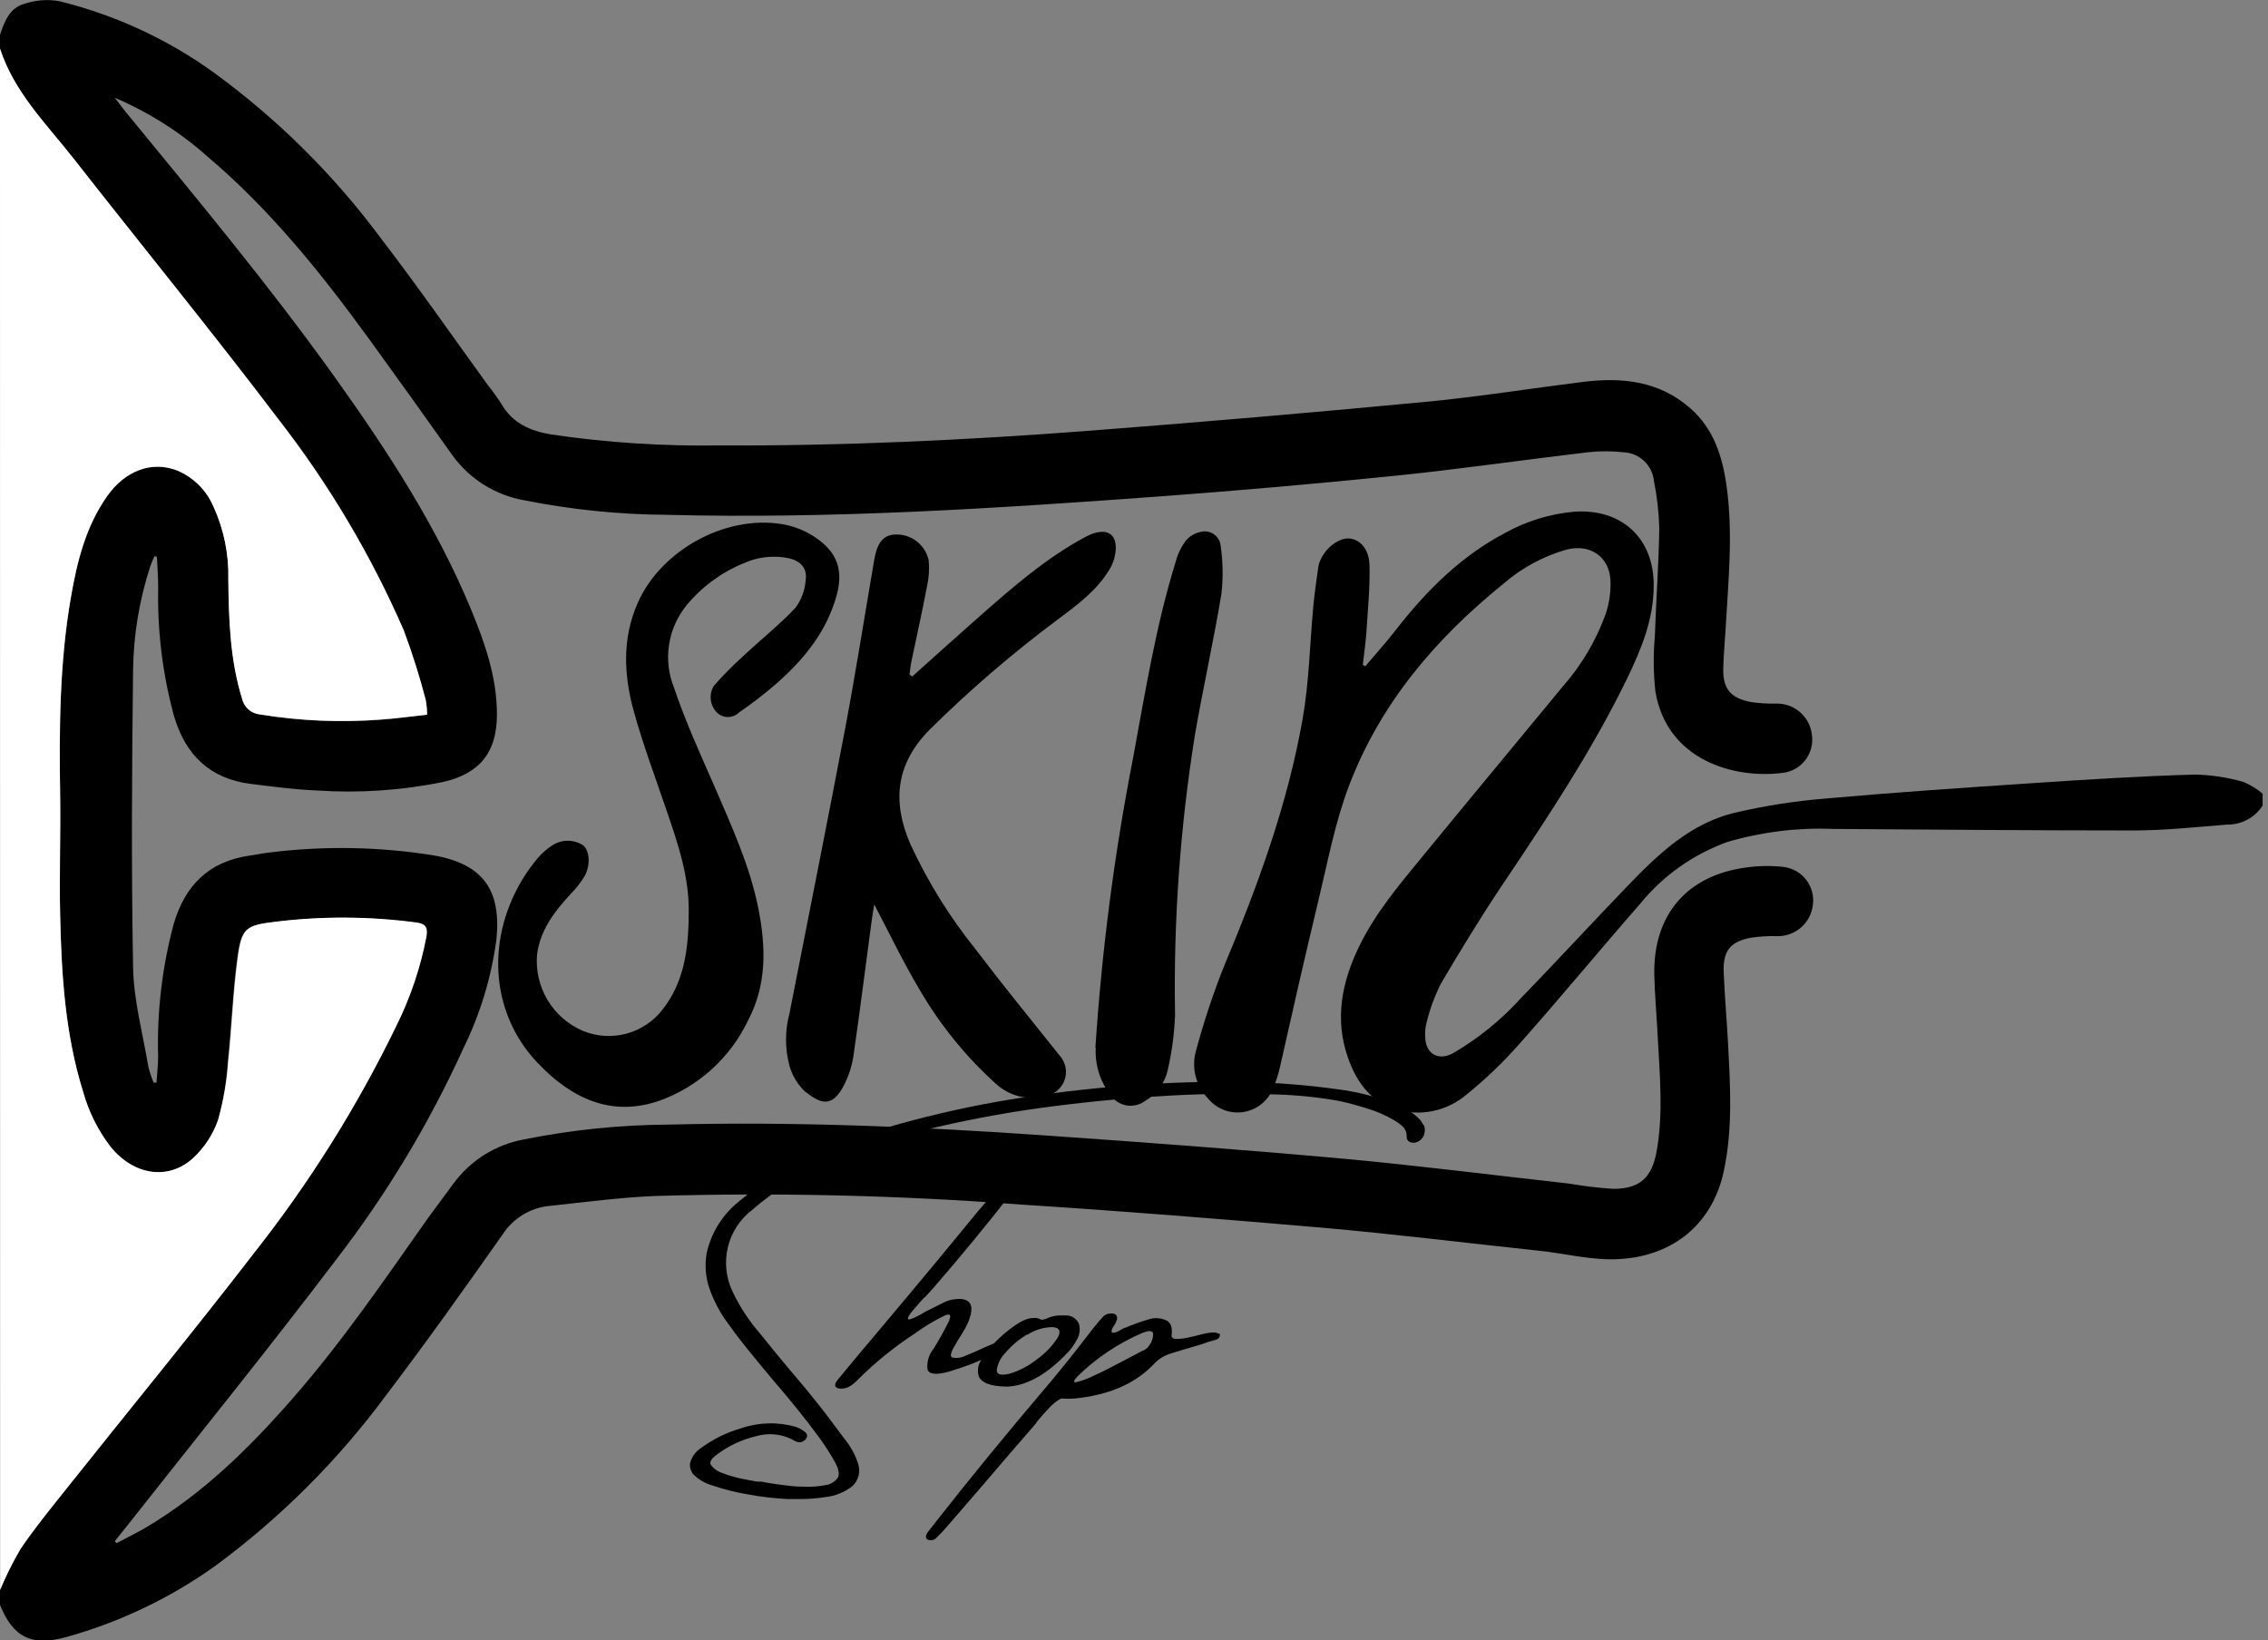 <svg width="112" height="81" viewBox="0 0 112 81" fill="none" xmlns="http://www.w3.org/2000/svg">
<rect x="0" y="0" width="112" height="81" fill="#808080" stroke="none"/>
<g clip-path="url(#clip0_8613_238)">
<mask id="mask0_8613_238" style="mask-type:luminance" maskUnits="userSpaceOnUse" x="-6" y="-20" width="122" height="121">
<path d="M115.035 -19.706H-5.371V100.701H115.035V-19.706Z" fill="white"/>
</mask>
<g mask="url(#mask0_8613_238)">
<path d="M0.001 1.725C0.209 1.075 0.472 0.408 1.165 0.2C1.726 0.005 2.328 -0.045 2.915 0.055C5.666 0.73 8.262 1.928 10.56 3.585C13.721 5.89 16.513 8.663 18.839 11.809C20.649 14.166 22.348 16.613 24.098 19.03C24.332 19.321 24.551 19.624 24.752 19.939C25.304 20.903 26.184 21.285 27.224 21.459C29.961 21.862 32.725 22.042 35.49 21.999C41.594 22.029 47.686 21.74 53.756 21.277C59.3 20.852 64.84 20.376 70.373 19.85C72.977 19.603 75.564 19.187 78.159 18.864C80.092 18.622 81.935 18.809 83.477 20.168C84.615 21.171 85.053 22.517 85.257 23.966C85.597 26.336 85.346 28.706 85.214 31.076C85.176 31.709 85.117 32.351 85.1 32.975C85.066 34.003 85.448 34.479 86.463 34.674C86.864 34.732 87.269 34.757 87.674 34.751C88.117 34.73 88.552 34.88 88.887 35.17C89.223 35.46 89.435 35.868 89.479 36.31C89.509 36.529 89.495 36.752 89.437 36.966C89.379 37.179 89.279 37.379 89.142 37.553C89.006 37.727 88.835 37.872 88.641 37.979C88.447 38.085 88.234 38.152 88.014 38.174C85.644 38.472 82.339 37.563 81.752 34.181C81.65 33.277 81.638 32.365 81.719 31.459C81.778 29.675 81.914 27.886 81.939 26.098C81.92 25.303 81.83 24.511 81.672 23.732C81.63 23.362 81.458 23.018 81.186 22.763C80.915 22.508 80.561 22.358 80.189 22.339C79.594 22.271 78.992 22.271 78.397 22.339C75.266 22.708 72.144 23.163 69.009 23.486C65.065 23.888 61.113 24.235 57.154 24.526C49.083 25.117 41.013 25.635 32.942 25.427C30.583 25.412 28.23 25.174 25.916 24.713C24.49 24.469 23.215 23.68 22.361 22.513C21.007 20.602 19.644 18.698 18.27 16.804C15.896 13.533 13.377 10.39 10.28 7.761C8.914 6.538 7.357 5.548 5.671 4.83C5.837 5.046 5.994 5.254 6.164 5.475C9.719 9.812 13.317 14.124 16.575 18.686C19.149 22.292 21.562 25.996 23.265 30.108C23.949 31.765 24.54 33.455 24.54 35.286C24.54 37.117 23.733 38.191 21.902 38.616C19.845 39.039 17.74 39.182 15.645 39.041C14.558 38.998 13.479 38.85 12.396 38.718C10.374 38.467 9.163 37.295 8.594 35.371C8.029 33.295 7.765 31.15 7.812 28.999C7.812 28.498 7.77 28.001 7.749 27.5L7.625 27.47C7.557 27.636 7.477 27.801 7.421 27.971C6.883 29.618 6.597 31.336 6.572 33.069C6.512 37.975 6.483 42.889 6.572 47.795C6.606 49.435 7.056 51.066 7.328 52.697C7.396 52.961 7.483 53.219 7.587 53.47H7.727C7.757 53.046 7.808 52.621 7.808 52.171C7.748 49.957 8.009 47.746 8.585 45.608C9.15 43.709 10.335 42.537 12.336 42.256C12.672 42.21 13.007 42.138 13.347 42.099C16.031 41.768 18.748 41.818 21.418 42.248C23.843 42.673 24.765 43.947 24.514 46.406C24.263 48.279 23.709 50.098 22.875 51.793C21.203 55.467 19.116 58.939 16.656 62.14C13.258 66.621 9.719 70.992 6.236 75.41C6.049 75.648 5.858 75.877 5.671 76.115L5.752 76.217C6.232 75.962 6.721 75.724 7.188 75.452C10.025 73.775 12.332 71.498 14.481 69.034C16.911 66.252 18.992 63.202 21.12 60.182C21.545 59.6 21.97 59.035 22.395 58.453C23.231 57.313 24.471 56.535 25.861 56.278C28.222 55.802 30.623 55.556 33.031 55.543C39.212 55.386 45.388 55.645 51.555 56.074C56.436 56.414 61.325 56.775 66.189 57.213C69.961 57.557 73.72 58.037 77.484 58.457C78.204 58.581 78.929 58.668 79.658 58.716C80.979 58.716 81.574 58.164 81.808 56.869C82.152 54.957 81.956 53.046 81.859 51.13C81.808 50.123 81.714 49.117 81.693 48.11C81.646 45.179 83.307 43.238 86.217 42.847C86.843 42.756 87.479 42.747 88.107 42.821C88.54 42.882 88.932 43.11 89.198 43.458C89.464 43.805 89.582 44.244 89.526 44.678C89.481 45.111 89.275 45.512 88.949 45.801C88.622 46.09 88.199 46.245 87.763 46.236C87.337 46.224 86.911 46.248 86.489 46.309C85.444 46.496 85.074 46.967 85.121 48.033C85.168 49.184 85.27 50.336 85.333 51.491C85.444 53.615 85.58 55.739 85.121 57.863C84.569 60.411 82.687 61.987 80.083 62.178C78.626 62.285 77.246 61.885 75.835 61.754C72.314 61.38 68.793 60.942 65.263 60.632C60.323 60.207 55.378 59.808 50.43 59.494C44.413 59.034 38.375 58.892 32.343 59.069C30.61 59.141 28.881 59.375 27.152 59.557C26.683 59.6 26.23 59.749 25.826 59.992C25.423 60.236 25.081 60.568 24.824 60.963C22.951 63.623 21.069 66.273 19.103 68.86C16.716 72.104 13.851 74.968 10.607 77.355C8.391 78.934 5.918 80.115 3.297 80.847C1.534 81.34 0.634 80.847 -0.008 79.246V78.562C0.278 77.851 0.615 77.161 0.999 76.497C1.683 75.491 2.456 74.543 3.216 73.588C6.313 69.697 9.469 65.853 12.506 61.915C15.248 58.44 17.607 54.679 19.54 50.697C20.237 49.297 20.74 47.81 21.035 46.275C21.108 45.85 21.035 45.633 20.543 45.57C18.235 45.262 15.896 45.249 13.585 45.531C12.115 45.71 11.916 45.833 11.716 47.32C11.486 49.019 11.431 50.718 11.249 52.417C11.19 53.398 11.029 54.37 10.769 55.318C10.519 56.038 10.098 56.685 9.541 57.204C8.313 58.326 6.61 58.054 5.476 56.66C4.848 55.847 4.383 54.919 4.108 53.929C3.22 51.087 3.038 48.152 2.974 45.204C2.932 43.238 3.004 41.271 2.974 39.304C2.923 36.017 2.94 32.733 3.509 29.479C3.815 27.725 4.24 26.005 5.289 24.518C6.181 23.244 7.506 22.747 8.755 23.244C9.56 23.582 10.201 24.221 10.544 25.023C11.06 26.152 11.311 27.384 11.278 28.625C11.3 30.609 11.363 32.593 11.958 34.513C12.004 34.718 12.113 34.903 12.27 35.042C12.427 35.182 12.624 35.269 12.833 35.29C14.809 35.613 16.817 35.698 18.814 35.545C19.566 35.494 20.318 35.384 21.095 35.303C21.093 35.059 21.07 34.816 21.027 34.577C20.725 33.415 20.363 32.269 19.944 31.144C18.322 27.411 16.239 23.896 13.742 20.682C10.446 16.354 7.014 12.153 3.666 7.875C2.311 6.142 0.693 4.571 0.001 2.404V1.725Z" fill="black"/>
<path d="M0 2.404C0.709 4.571 2.311 6.142 3.666 7.871C7.013 12.149 10.462 16.367 13.724 20.682C16.225 23.893 18.313 27.405 19.939 31.136C20.358 32.261 20.72 33.406 21.022 34.568C21.065 34.808 21.088 35.051 21.09 35.294C20.313 35.375 19.561 35.486 18.809 35.537C16.812 35.69 14.805 35.604 12.828 35.282C12.619 35.26 12.422 35.173 12.265 35.034C12.108 34.895 11.999 34.709 11.953 34.504C11.358 32.584 11.295 30.601 11.274 28.617C11.306 27.376 11.055 26.144 10.539 25.015C10.196 24.212 9.555 23.574 8.75 23.235C7.502 22.747 6.176 23.235 5.284 24.509C4.235 25.996 3.81 27.716 3.504 29.471C2.935 32.725 2.918 36.008 2.969 39.296C2.995 41.263 2.922 43.229 2.969 45.196C3.033 48.144 3.216 51.079 4.103 53.921C4.378 54.911 4.843 55.839 5.471 56.652C6.605 58.041 8.309 58.317 9.536 57.196C10.093 56.679 10.516 56.035 10.768 55.318C11.037 54.369 11.207 53.393 11.274 52.409C11.456 50.709 11.511 49.01 11.741 47.311C11.94 45.825 12.14 45.701 13.61 45.523C15.921 45.24 18.259 45.253 20.567 45.561C21.052 45.625 21.133 45.833 21.06 46.266C20.765 47.801 20.262 49.289 19.565 50.688C17.631 54.67 15.273 58.432 12.531 61.907C9.494 65.844 6.338 69.688 3.241 73.579C2.481 74.535 1.708 75.482 1.024 76.489C0.638 77.141 0.299 77.82 0.008 78.519L0 2.404Z" fill="white"/>
<path d="M111.738 39.784C111.548 40.079 111.285 40.321 110.975 40.486C110.665 40.651 110.318 40.734 109.967 40.727C108.429 40.85 106.887 41.016 105.345 41.016C100.405 41.016 95.461 40.974 90.516 40.94C88.759 40.869 87.001 41.086 85.313 41.581C83.619 42.188 82.124 43.247 80.989 44.644C78.975 46.946 77.026 49.316 75.004 51.589C74.208 52.488 73.339 53.319 72.404 54.074C71.971 54.439 71.461 54.7 70.912 54.838C70.362 54.976 69.789 54.986 69.235 54.868C67.795 54.558 67.014 53.534 66.559 52.222C65.901 50.319 66.262 48.505 67.116 46.746C67.897 45.136 69.036 43.773 70.161 42.405C72.489 39.563 74.834 36.743 77.17 33.91C78.097 32.857 78.818 31.64 79.294 30.32C79.477 29.773 79.556 29.197 79.528 28.621C79.447 27.47 78.504 26.858 77.378 27.139C76.218 27.466 75.145 28.047 74.235 28.838C70.892 31.539 68.165 34.746 66.623 38.79C65.922 40.634 65.557 42.613 65.094 44.529C64.44 47.248 63.819 49.979 63.208 52.702C63.122 53.082 63 53.453 62.842 53.81C62.713 54.108 62.508 54.368 62.249 54.563C61.989 54.759 61.683 54.885 61.361 54.927C61.039 54.97 60.711 54.929 60.409 54.807C60.108 54.686 59.843 54.489 59.64 54.235C59.361 53.944 59.16 53.587 59.054 53.199C58.948 52.81 58.941 52.401 59.032 52.009C59.422 50.534 59.901 49.084 60.468 47.668C62.12 43.73 63.581 39.733 64.325 35.52C64.652 33.672 64.682 31.769 64.86 29.895C64.92 29.25 65.017 28.621 65.106 27.967C65.127 27.855 65.163 27.747 65.213 27.644C65.501 27.007 66.164 26.535 66.674 26.599C67.184 26.663 67.608 27.134 67.63 27.916C67.659 29.016 67.545 30.116 67.477 31.216C67.439 31.76 67.358 32.304 67.298 32.843L67.426 32.903C67.931 32.304 68.458 31.722 68.938 31.102C70.442 29.169 72.141 27.47 74.332 26.319C75.379 25.736 76.537 25.38 77.731 25.274C80.08 25.104 81.685 26.587 81.664 28.936C81.664 30.588 81.044 32.083 80.339 33.536C78.618 37.07 76.452 40.332 74.269 43.586C73.173 45.217 72.145 46.895 71.151 48.59C70.853 49.184 70.621 49.81 70.459 50.455C70.386 50.721 70.361 50.999 70.382 51.274C70.433 52.077 71.049 52.4 71.754 52.018C72.979 51.303 74.089 50.408 75.046 49.363C76.856 47.494 78.618 45.578 80.424 43.705C81.91 42.163 83.482 40.676 85.627 40.15C87.128 39.797 88.653 39.559 90.189 39.436C93.588 39.134 96.965 38.905 100.354 38.68C103.03 38.501 105.711 38.331 108.391 38.255C109.202 38.272 110.007 38.395 110.787 38.62C111.138 38.766 111.463 38.967 111.751 39.215L111.738 39.784Z" fill="black"/>
<path d="M45.046 33.413C46.133 32.44 47.216 31.463 48.308 30.498C49.969 29.037 51.63 27.576 53.592 26.523C53.734 26.445 53.884 26.381 54.038 26.331C54.713 26.128 55.125 26.404 55.1 27.117C55.081 27.47 54.976 27.813 54.794 28.116C54.174 29.16 53.206 29.87 52.245 30.588C50.016 32.248 47.905 34.062 45.929 36.016C44.23 37.715 44.047 39.593 44.956 41.691C45.81 43.538 46.886 45.274 48.159 46.861C49.514 48.645 50.929 50.382 52.33 52.136C52.474 52.295 52.572 52.49 52.615 52.699C52.659 52.909 52.645 53.126 52.576 53.329C52.508 53.531 52.386 53.712 52.224 53.852C52.062 53.992 51.865 54.086 51.655 54.124C51.229 54.243 50.781 54.252 50.35 54.15C49.92 54.048 49.523 53.839 49.196 53.542C47.698 52.191 46.42 50.615 45.407 48.87C44.595 47.511 43.911 46.071 43.172 44.669C43.13 44.928 43.075 45.251 43.032 45.574C42.735 47.778 42.459 49.987 42.14 52.187C42.067 52.652 41.923 53.103 41.715 53.526C41.116 54.736 40.551 54.536 39.766 53.92C39.395 53.575 39.126 53.134 38.988 52.646C38.759 51.793 38.759 50.895 38.988 50.042C39.91 45.34 40.853 40.642 41.745 35.936C42.263 33.187 42.697 30.414 43.168 27.674C43.317 26.794 43.614 26.429 44.2 26.399C44.583 26.381 44.96 26.498 45.264 26.732C45.569 26.965 45.78 27.299 45.861 27.674C45.901 28.109 45.872 28.547 45.776 28.974C45.538 30.218 45.262 31.454 45.003 32.695C44.961 32.898 44.944 33.119 44.914 33.31L45.046 33.413Z" fill="black"/>
<path d="M34.011 45.136C34.054 43.305 33.459 41.619 32.882 39.924C32.342 38.34 31.752 36.768 31.306 35.158C30.809 33.378 30.711 31.573 31.48 29.806C32.665 27.083 36.05 25.299 38.913 25.945C39.401 26.064 39.862 26.27 40.277 26.552C41.36 27.283 41.657 28.179 41.309 29.428C40.808 31.221 39.678 32.593 38.314 33.786C37.736 34.285 37.13 34.752 36.501 35.184C36.353 35.33 36.154 35.413 35.946 35.413C35.739 35.413 35.539 35.33 35.392 35.184C35.229 35.012 35.127 34.791 35.101 34.556C35.075 34.321 35.126 34.083 35.248 33.88C35.694 33.366 36.172 32.881 36.679 32.427C37.529 31.62 38.476 30.877 39.283 30.018C39.579 29.616 39.754 29.137 39.788 28.638C39.869 28.056 39.533 27.703 38.939 27.567C38.182 27.414 37.397 27.506 36.696 27.831C35.608 28.28 34.648 28.99 33.901 29.899C33.446 30.459 33.148 31.13 33.039 31.843C32.93 32.557 33.014 33.286 33.281 33.956C33.837 35.6 34.555 37.189 35.256 38.777C36.106 40.757 37.023 42.723 37.448 44.864C37.826 46.755 37.873 48.628 36.947 50.386C36.071 52.234 34.502 53.661 32.58 54.358C30.142 55.208 28.162 54.205 26.531 52.476C24.174 49.983 23.983 46.262 25.924 43.233C26.127 42.919 26.351 42.62 26.595 42.337C26.777 42.129 26.985 41.947 27.215 41.793C27.446 41.623 27.724 41.53 28.011 41.524C28.298 41.519 28.579 41.602 28.817 41.764C29.118 42.04 29.169 42.74 28.867 43.276C28.673 43.594 28.442 43.889 28.179 44.155C27.389 45.005 26.688 45.918 26.523 47.128C26.451 47.919 26.633 48.711 27.04 49.392C27.448 50.073 28.061 50.607 28.791 50.917C29.475 51.197 30.232 51.243 30.944 51.049C31.657 50.855 32.286 50.431 32.733 49.843C33.727 48.568 33.961 47.077 34.007 45.531C34.007 45.4 34.007 45.272 34.007 45.14" fill="black"/>
<path d="M54.094 51.746C54.41 46.932 55.032 42.144 55.959 37.41C56.557 34.169 57.08 30.91 58.057 27.75C58.159 27.359 58.338 26.992 58.584 26.671C58.805 26.43 59.107 26.278 59.433 26.247C59.538 26.238 59.643 26.251 59.742 26.284C59.842 26.317 59.934 26.369 60.013 26.438C60.092 26.507 60.156 26.591 60.203 26.685C60.249 26.779 60.276 26.881 60.283 26.986C60.393 27.754 60.406 28.533 60.321 29.305C59.939 31.624 59.42 33.926 59.017 36.246C58.278 40.837 57.946 45.486 58.027 50.136C57.992 51.043 57.873 51.944 57.67 52.829C57.603 53.149 57.469 53.451 57.277 53.716C57.086 53.981 56.84 54.203 56.557 54.367C56.428 54.466 56.278 54.538 56.119 54.578C55.96 54.617 55.795 54.623 55.633 54.596C55.472 54.568 55.318 54.508 55.181 54.418C55.044 54.328 54.927 54.211 54.837 54.073C54.322 53.409 54.064 52.581 54.111 51.741" fill="black"/>
<path d="M70.294 55.573C70.246 55.468 70.183 55.371 70.107 55.284C69.81 54.984 69.454 54.747 69.062 54.587C68.086 54.188 67.06 53.921 66.012 53.793C64.545 53.588 63.067 53.472 61.586 53.445C59.93 53.407 58.141 53.445 56.272 53.572C54.403 53.7 52.483 53.904 50.585 54.192C48.725 54.474 46.882 54.855 45.063 55.335C43.395 55.766 41.765 56.335 40.191 57.034C38.851 57.614 37.606 58.39 36.495 59.336C35.68 59.984 35.114 60.893 34.894 61.91C34.805 62.443 34.838 62.99 34.991 63.508C35.206 64.171 35.527 64.795 35.943 65.355C36.367 65.954 36.839 66.549 37.31 67.118C37.591 67.458 37.871 67.802 38.16 68.146C38.954 69.059 39.727 70.011 40.445 70.984C40.727 71.372 40.987 71.776 41.223 72.194C41.422 72.555 41.469 72.823 41.371 72.989C41.299 73.088 41.208 73.172 41.102 73.234C40.995 73.296 40.877 73.336 40.755 73.35C40.395 73.421 40.027 73.446 39.66 73.426C39.235 73.426 38.852 73.371 38.474 73.32C38.096 73.269 37.803 73.222 37.591 73.175H37.468H37.391C37.227 73.15 36.976 73.103 36.639 73.035C36.312 72.969 35.991 72.875 35.679 72.755C35.451 72.684 35.25 72.543 35.106 72.352C35.029 72.228 35.106 72.067 35.352 71.876C35.945 71.422 36.627 71.099 37.353 70.928C37.937 70.762 38.562 70.818 39.107 71.086C39.185 71.139 39.269 71.182 39.358 71.213C39.424 71.234 39.495 71.237 39.563 71.222C39.632 71.206 39.694 71.172 39.744 71.124C39.805 71.072 39.844 70.999 39.855 70.92C39.857 70.885 39.85 70.851 39.835 70.82C39.82 70.789 39.798 70.762 39.77 70.742L39.736 70.712C39.607 70.612 39.464 70.532 39.311 70.474C38.416 70.217 37.464 70.242 36.584 70.546C35.89 70.747 35.236 71.067 34.651 71.493C34.508 71.58 34.383 71.694 34.284 71.829C34.185 71.964 34.114 72.117 34.074 72.279C34.064 72.378 34.075 72.477 34.105 72.571C34.135 72.665 34.183 72.752 34.248 72.827C34.52 73.09 34.855 73.28 35.221 73.379C35.775 73.566 36.343 73.708 36.92 73.804C37.578 73.928 38.243 74.006 38.912 74.038C39.099 74.038 39.277 74.038 39.456 74.038C39.896 74.04 40.337 74.007 40.772 73.94C41.249 73.886 41.701 73.703 42.081 73.409C42.239 73.267 42.351 73.08 42.401 72.873C42.451 72.666 42.437 72.448 42.361 72.249C42.227 71.847 42.024 71.471 41.762 71.137C41.715 71.083 41.671 71.026 41.63 70.967C41.167 70.338 40.687 69.692 40.203 69.102C39.778 68.562 39.311 68.019 38.865 67.492C38.419 66.965 37.956 66.388 37.51 65.835C36.978 65.223 36.532 64.542 36.185 63.809C35.851 63.124 35.766 62.344 35.943 61.602C36.121 60.861 36.55 60.204 37.158 59.744C38.306 58.747 39.611 57.945 41.019 57.37C42.707 56.656 44.454 56.087 46.239 55.671C48.165 55.223 50.114 54.876 52.076 54.63C54.047 54.375 55.979 54.205 57.819 54.108C59.658 54.01 61.31 54.001 62.75 54.048C63.89 54.066 65.026 54.177 66.148 54.379C66.633 54.486 67.108 54.617 67.563 54.762C68.008 54.899 68.435 55.087 68.837 55.322C69.004 55.414 69.156 55.529 69.292 55.662C69.352 55.726 69.398 55.802 69.428 55.884C69.458 55.967 69.471 56.054 69.466 56.142C69.462 56.198 69.476 56.254 69.506 56.301C69.535 56.348 69.579 56.385 69.632 56.406C69.684 56.428 69.742 56.44 69.799 56.44C69.857 56.44 69.914 56.428 69.967 56.406C70.06 56.372 70.144 56.316 70.209 56.242C70.275 56.167 70.32 56.078 70.341 55.981C70.379 55.84 70.368 55.69 70.311 55.556" fill="black"/>
<path d="M45.667 64.077L46.028 63.686C47.427 62.075 48.772 60.44 50.063 58.78C50.292 58.478 50.517 58.173 50.747 57.85C50.752 57.828 50.764 57.809 50.781 57.795C50.822 57.744 50.854 57.687 50.874 57.625C50.879 57.595 50.876 57.565 50.865 57.537C50.853 57.509 50.835 57.485 50.811 57.468C50.744 57.451 50.674 57.451 50.607 57.468C50.507 57.483 50.408 57.509 50.314 57.544C50.225 57.572 50.145 57.622 50.08 57.688L49.906 57.884C49.854 57.94 49.806 58 49.761 58.062L49.638 58.202C49.214 58.729 48.789 59.256 48.33 59.782C47.595 60.675 46.86 61.571 46.117 62.467C45.123 63.662 44.119 64.861 43.105 66.065C42.519 66.756 41.936 67.455 41.355 68.163C41.253 68.295 41.219 68.397 41.257 68.473C41.296 68.55 41.389 68.584 41.533 68.584C41.682 68.585 41.829 68.547 41.958 68.473C42.092 68.392 42.215 68.294 42.324 68.18C43.194 67.307 44.154 66.527 45.187 65.853C45.657 65.51 46.157 65.211 46.682 64.96C46.928 64.871 46.988 64.96 46.856 65.258C46.627 65.723 46.375 66.177 46.1 66.617C45.984 66.758 45.899 66.92 45.848 67.094C45.797 67.269 45.781 67.452 45.803 67.632C45.873 67.879 46.222 67.917 46.847 67.747C47.272 67.62 47.654 67.488 47.977 67.365C48.122 67.309 48.283 67.237 48.457 67.161C48.379 67.276 48.327 67.406 48.304 67.543C48.282 67.681 48.289 67.821 48.326 67.955C48.453 68.295 48.908 68.469 49.689 68.482H49.761C50.747 68.431 51.756 67.847 52.79 66.732C52.936 66.568 53.062 66.387 53.164 66.192C53.238 66.075 53.288 65.943 53.308 65.806C53.328 65.668 53.32 65.528 53.283 65.394C53.236 65.275 53.156 65.172 53.053 65.097C52.95 65.022 52.828 64.978 52.701 64.969H52.446C52.241 64.958 52.036 64.988 51.843 65.058C51.81 65.068 51.779 65.08 51.749 65.096C51.654 65.141 51.552 65.171 51.448 65.186C51.413 65.17 51.378 65.158 51.342 65.147C51.252 65.1 51.149 65.082 51.048 65.096C50.891 65.097 50.734 65.13 50.59 65.194C50.427 65.266 50.272 65.355 50.127 65.457C49.75 65.72 49.4 66.018 49.082 66.35L48.657 66.532C48.321 66.694 47.999 66.829 47.684 66.957C47.481 67.061 47.249 67.092 47.026 67.046C46.898 66.995 46.949 66.783 47.179 66.413L47.276 66.235C47.417 66.022 47.548 65.81 47.672 65.589C47.788 65.382 47.876 65.161 47.935 64.931C48.067 64.379 47.837 64.119 47.251 64.158C46.996 64.172 46.747 64.245 46.525 64.37L45.675 64.795C45.582 64.854 45.484 64.914 45.373 64.973C45.021 65.152 44.843 65.207 44.834 65.135C44.825 65.062 44.91 64.922 45.089 64.71C45.267 64.498 45.454 64.285 45.65 64.073M50.747 65.916C51.126 65.669 51.569 65.541 52.021 65.547C52.344 65.589 52.408 65.772 52.212 66.095C51.951 66.491 51.62 66.837 51.235 67.114C50.824 67.449 50.351 67.699 49.842 67.849C49.417 67.947 49.218 67.883 49.222 67.666C49.269 67.345 49.418 67.047 49.647 66.817C49.953 66.457 50.316 66.15 50.721 65.908" fill="black"/>
<path d="M60.075 65.819C59.905 65.803 59.733 65.814 59.566 65.853C59.458 65.871 59.352 65.895 59.247 65.925C59.069 65.972 58.869 66.022 58.652 66.065C58.468 66.108 58.28 66.129 58.092 66.129C57.934 66.129 57.854 66.065 57.854 65.959C57.875 65.826 57.875 65.692 57.854 65.559C57.83 65.431 57.756 65.317 57.65 65.241C57.505 65.164 57.345 65.118 57.182 65.105C57.018 65.093 56.853 65.114 56.698 65.169C56.41 65.254 56.112 65.356 55.81 65.475C55.751 65.497 55.693 65.522 55.636 65.551C55.547 65.571 55.462 65.607 55.386 65.657C55.311 65.704 55.233 65.745 55.152 65.78C55.078 65.816 54.996 65.829 54.914 65.819C54.902 65.79 54.895 65.76 54.895 65.729C54.895 65.699 54.902 65.668 54.914 65.64C54.942 65.576 54.977 65.516 55.02 65.462C55.068 65.394 55.105 65.32 55.131 65.241C55.16 65.191 55.173 65.133 55.166 65.075C55.159 65.017 55.133 64.964 55.093 64.922C55.004 64.872 54.9 64.855 54.8 64.876C54.696 64.885 54.597 64.923 54.515 64.986C54.356 65.152 54.205 65.326 54.065 65.508L53.975 65.615L53.211 66.6C52.671 67.293 52.115 67.976 51.546 68.643C49.711 70.801 47.925 72.984 46.189 75.193L45.824 75.665C45.709 75.818 45.697 75.937 45.782 76.022C45.859 76.066 45.95 76.081 46.038 76.065C46.126 76.049 46.205 76.002 46.262 75.932C46.461 75.737 46.648 75.537 46.827 75.325C47.34 74.726 47.859 74.131 48.377 73.532C49.294 72.456 50.218 71.383 51.147 70.313C51.172 70.266 51.202 70.222 51.236 70.181C51.401 69.99 51.597 69.756 51.813 69.535C51.98 69.35 52.177 69.193 52.395 69.072H52.438C52.643 69.087 52.849 69.087 53.054 69.072C53.446 69.036 53.835 68.972 54.218 68.881C54.705 68.769 55.177 68.6 55.624 68.376C56.129 68.121 56.587 67.782 56.979 67.373C57.213 67.115 57.517 66.929 57.854 66.838C58.279 66.702 58.703 66.575 59.128 66.456C59.277 66.413 59.421 66.367 59.553 66.316L59.659 66.277C59.799 66.243 59.935 66.201 60.084 66.154C60.118 66.14 60.15 66.12 60.177 66.095C60.199 66.067 60.218 66.037 60.232 66.005C60.254 65.938 60.232 65.891 60.232 65.878C60.194 65.86 60.152 65.851 60.109 65.853M56.817 66.341C56.749 66.49 56.634 66.612 56.49 66.689C56.452 66.689 56.307 66.77 56.065 66.902L55.05 67.433C54.655 67.645 54.277 67.828 53.916 67.989C53.67 68.111 53.41 68.204 53.143 68.265C52.986 68.291 53.011 68.193 53.211 67.976C54.14 67.067 55.231 66.338 56.426 65.827C56.528 65.786 56.633 65.756 56.741 65.738C56.786 65.736 56.832 65.746 56.872 65.768C56.892 65.777 56.909 65.791 56.922 65.809C56.935 65.827 56.942 65.848 56.945 65.87C56.947 66.034 56.906 66.197 56.826 66.341" fill="black"/>
</g>
</g>
<defs>
<clipPath id="clip0_8613_238">
<rect width="111.737" height="81" fill="white"/>
</clipPath>
</defs>
</svg>
